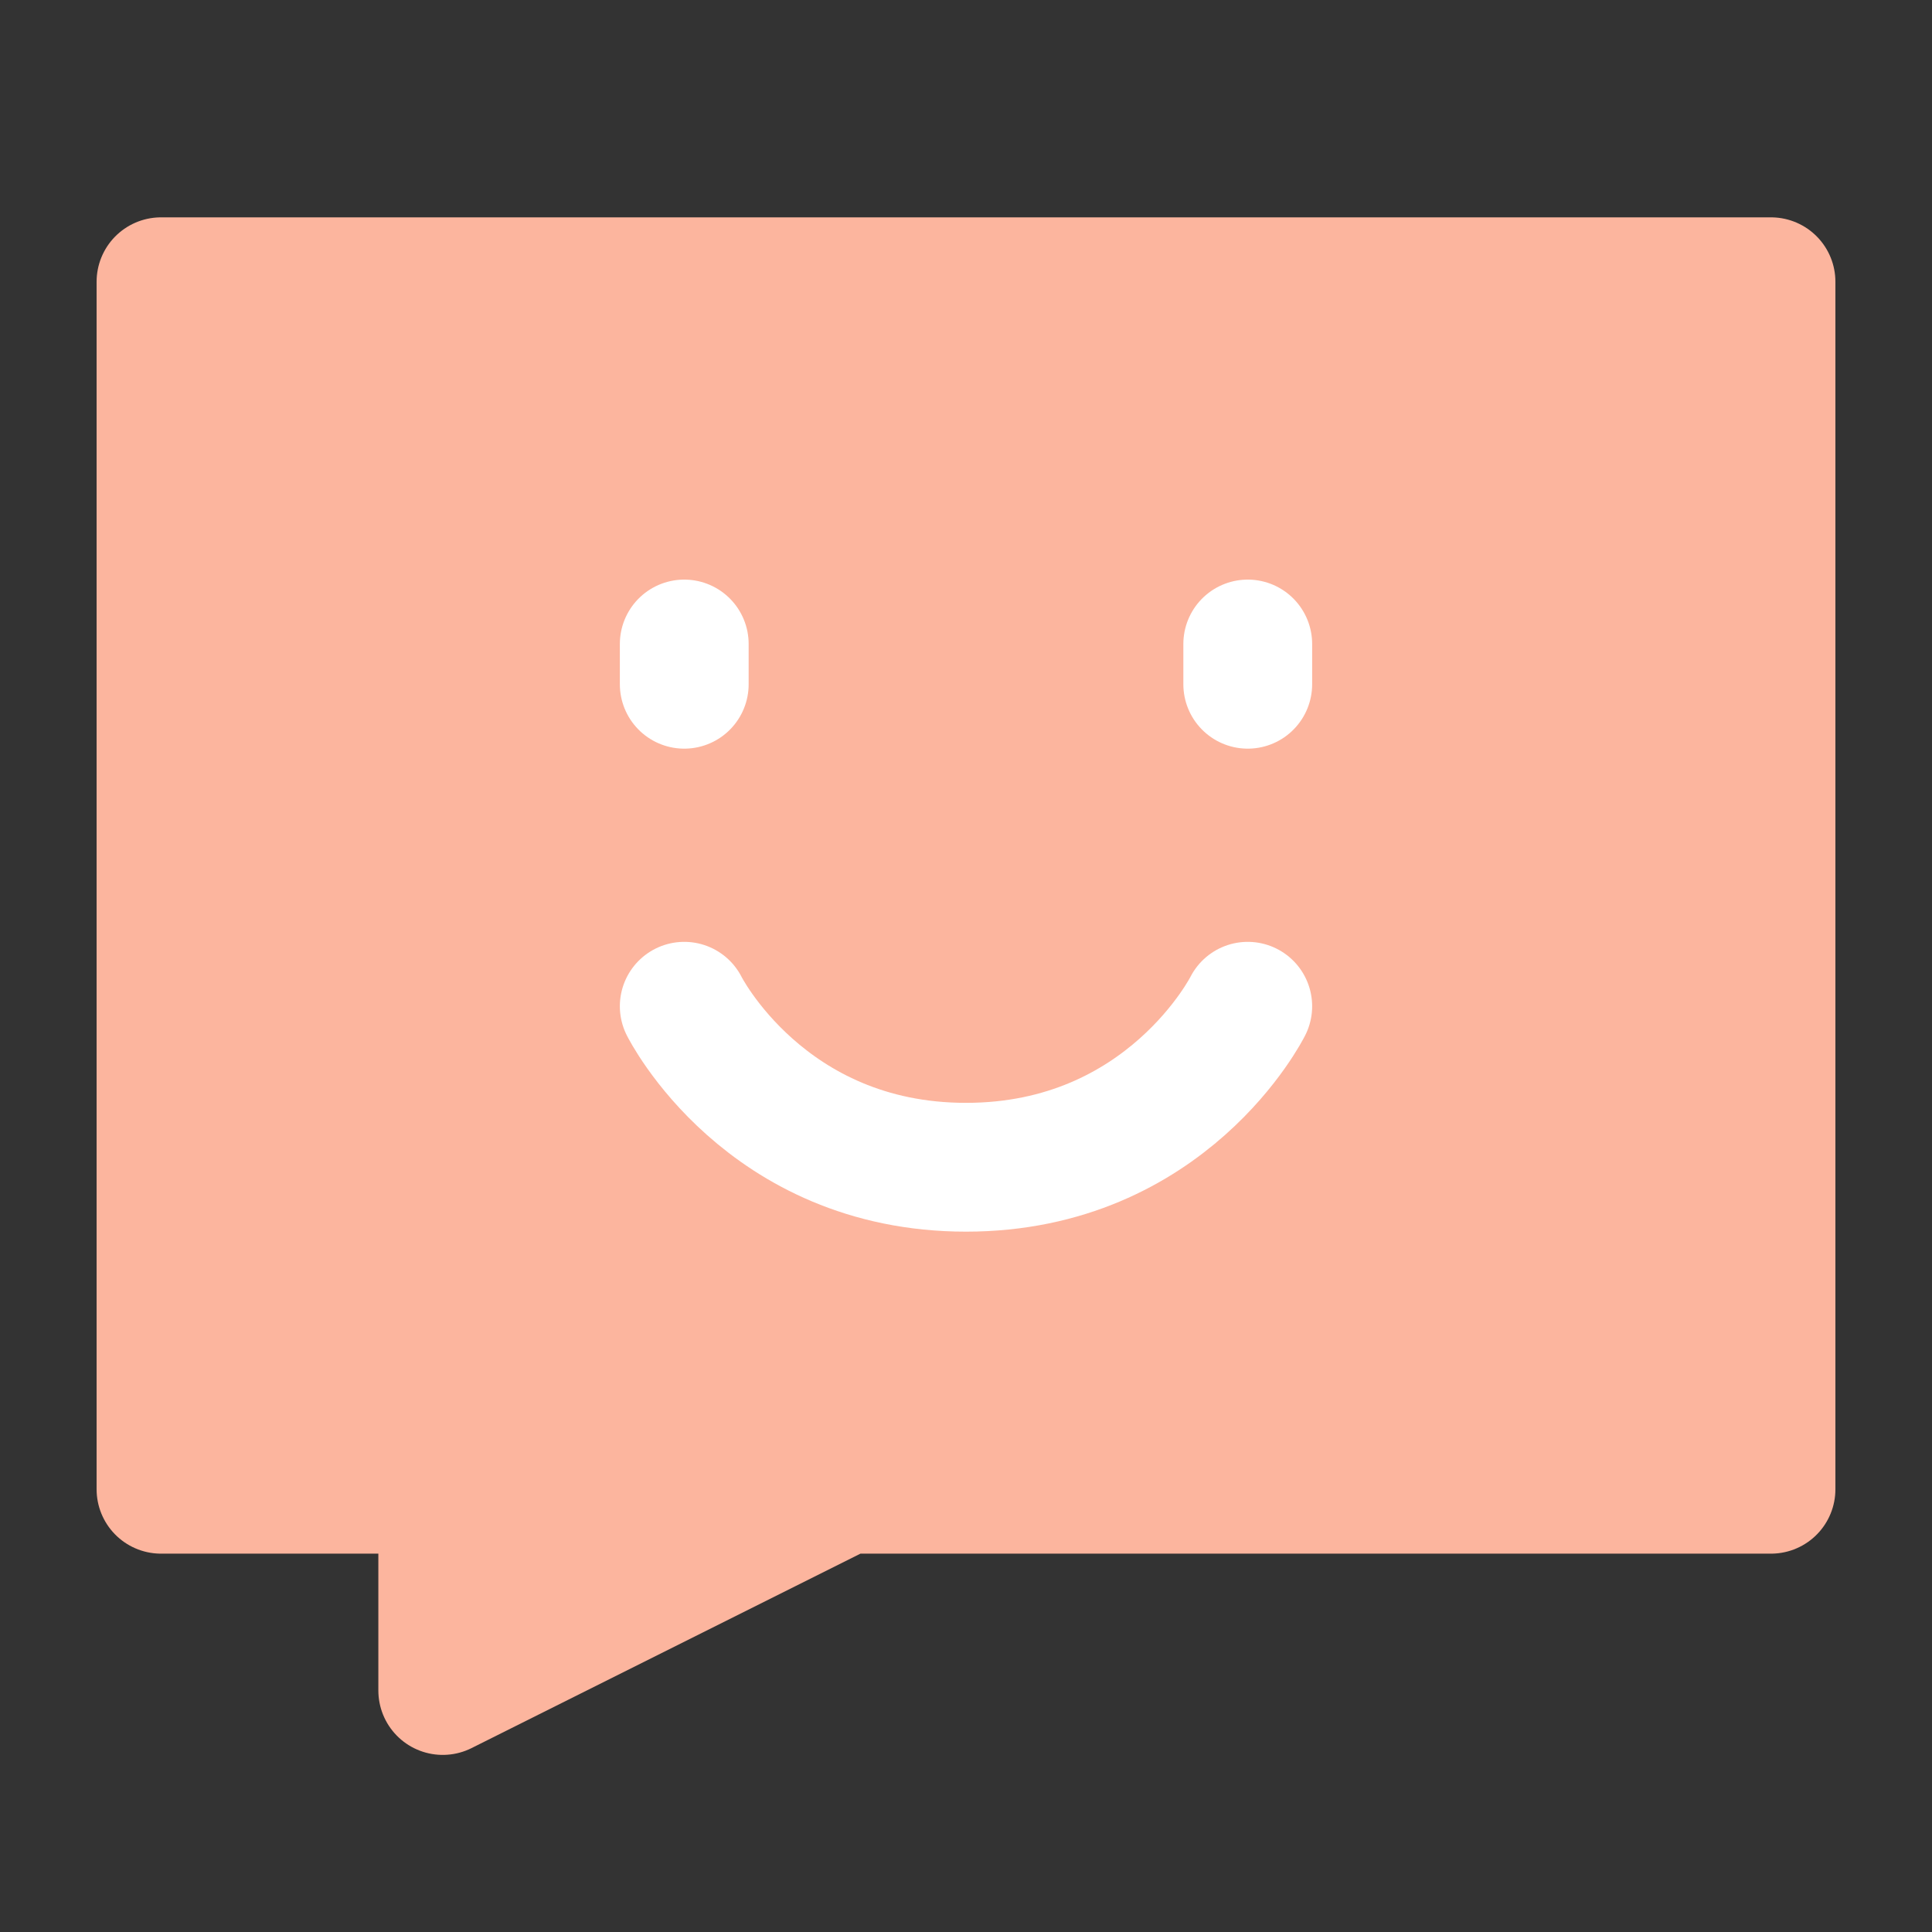 <svg width="30" height="30" viewBox="0 0 30 30" fill="none" xmlns="http://www.w3.org/2000/svg">
<rect x="0" y="0" width="30" height="30" fill="#333333" stroke="none"/>
<g clip-path="url(#clip0_24_666)">
    <mask id="mask_24_666" style="mask-type: luminance" maskUnits="userSpaceOnUse" x="0" y="0" width="30" height="30">
      <rect width="30" height="30" fill="white"/>
    </mask>
    <g mask="url(#mask_24_666)">
      <path d="M27.5 4.375H2.5V23.125H6.875V26.25L13.125 23.125H27.5V4.375Z" fill="#FCB59E" stroke="#FCB59E" stroke-width="2" stroke-linecap="round" stroke-linejoin="round"/>
      <path d="M19.375 10V10.625V10Z" fill="white"/>
      <path d="M19.375 10V10.625" stroke="white" stroke-width="2" stroke-linecap="round" stroke-linejoin="round"/>
      <path d="M10.625 10V10.625V10Z" fill="white"/>
      <path d="M10.625 10V10.625" stroke="white" stroke-width="2" stroke-linecap="round" stroke-linejoin="round"/>
      <path d="M19.375 15.625C19.375 15.625 18.125 18.125 15 18.125C11.875 18.125 10.625 15.625 10.625 15.625" stroke="white" stroke-width="2" stroke-linecap="round" stroke-linejoin="round"/>
    </g>
  </g>
  <defs>
    <clipPath id="clip0_24_666">
      <rect width="30" height="30" fill="white"/>
    </clipPath>
  </defs>
</svg>
